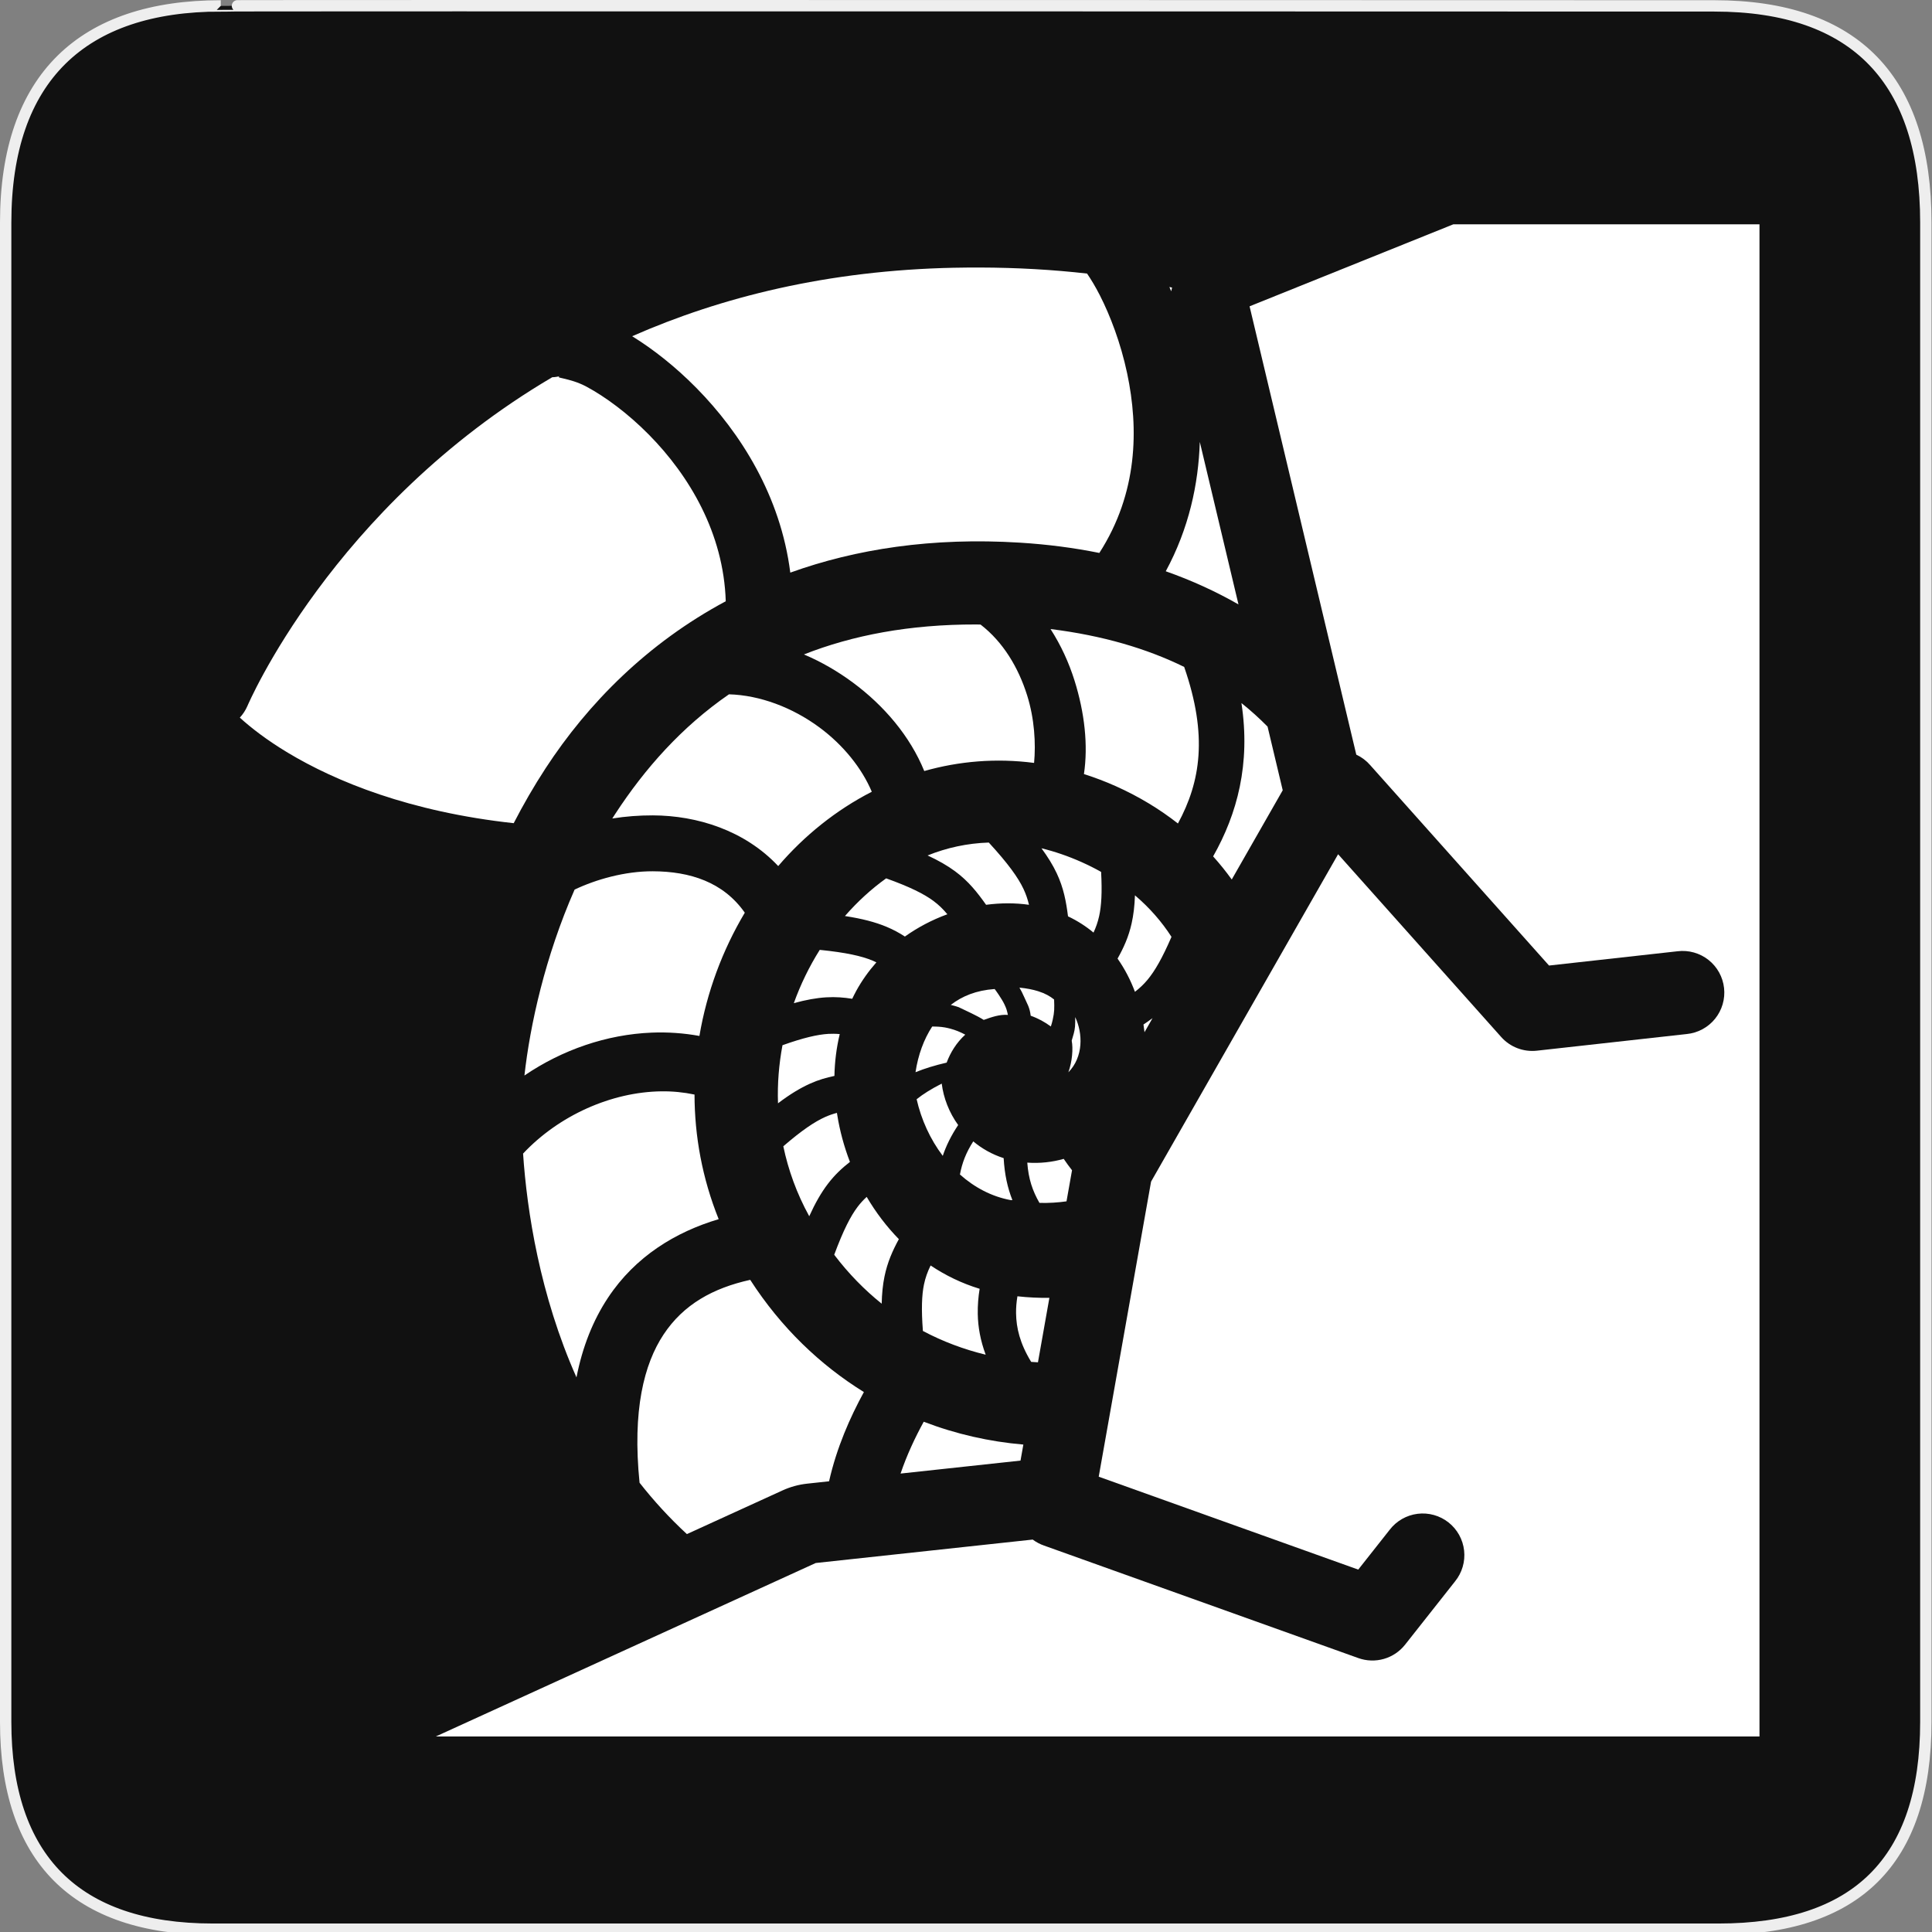 <svg width="580" height="580" viewBox="0 0 580 580" fill="none" xmlns="http://www.w3.org/2000/svg">
<rect x="0" y="0" width="580" height="580" fill="#808080" stroke="none"/>
<g clip-path="url(#clip0)">
<path d="M66.275 1.768C24.94 1.768 1.704 23.139 1.704 66.804V516.927C1.704 557.771 22.599 579.156 63.896 579.156H515.92C557.227 579.156 578.149 558.841 578.149 516.927V66.804C578.149 24.203 557.227 1.768 514.628 1.768C514.624 1.768 66.133 1.625 66.275 1.768Z" fill="#111111" stroke="#EEEEEE" stroke-width="3.408"/>
<path d="M294.094 80.313C291.661 80.307 289.202 80.326 286.719 80.375H286.469C248.464 81.158 216.471 89.194 189.781 100.938C196.095 104.84 202.729 110.041 209.094 116.5C222.253 129.855 234.339 148.845 237.25 171.906C256.921 164.824 279.789 161.277 306.125 162.906C314.535 163.427 322.497 164.472 330.031 166C341.561 148.071 341.905 128.714 338.375 112.063C336.431 102.892 333.258 94.692 330.219 88.719C328.828 85.985 327.456 83.749 326.344 82.125C316.116 80.966 305.395 80.341 294.094 80.313ZM351.062 86.156C351.243 86.579 351.419 87.018 351.598 87.449C351.679 87.077 351.77 86.707 351.869 86.34C351.599 86.28 351.334 86.215 351.062 86.156ZM168.344 112.844C167.512 113.09 166.648 113.227 165.781 113.25C99.559 152.256 74.25 212 74.25 212C73.696 213.259 72.932 214.426 72 215.438C75.333 218.474 80.109 222.185 86.406 225.969C100.846 234.646 123.071 243.73 154.219 247.125C157.078 241.587 160.243 236.078 163.781 230.656C176.538 211.109 194.377 193.093 217.875 180.5C217.239 160.032 206.889 142.755 194.844 130.531C188.429 124.022 181.575 119.038 176.094 116.094C170.784 113.242 165.921 113.579 168.344 112.844ZM360.188 132.66C359.795 145.305 356.915 158.67 349.969 171.5C357.823 174.265 365.092 177.614 371.801 181.451L360.188 132.66ZM293.125 187.469C272.969 187.422 255.897 190.735 241.344 196.469C246.563 198.674 251.497 201.546 256 204.875C265.406 211.828 273.212 221.008 277.469 231.469C287.88 228.512 299.014 227.546 310.438 229.031C310.987 223.255 310.566 215.783 308.344 208.719C305.726 200.397 301.155 192.731 294.375 187.5C293.962 187.496 293.536 187.47 293.125 187.469ZM315.375 188.844C318.524 193.725 320.906 198.985 322.562 204.25C325.627 213.992 326.69 223.773 325.406 232.375C328.6 233.396 331.795 234.596 335 236.031C341.955 239.147 348.149 242.928 353.625 247.219C360.406 234.701 362.66 220.874 355.5 200.219C344.308 194.726 331.049 190.786 315.375 188.844ZM218.844 208.438C204.638 218.234 193.581 230.732 184.719 244.313C184.413 244.781 184.112 245.247 183.812 245.719C187.776 245.086 191.857 244.768 196 244.781C209.27 244.825 223.564 249.28 233.625 260C241.456 250.849 250.999 243.184 261.719 237.688C258.742 230.635 253.186 223.687 246 218.375C237.908 212.394 228.133 208.699 218.844 208.438ZM372.688 211.063C375.477 229.326 371.415 244.346 364.188 257.094C366.196 259.328 368.058 261.646 369.779 264.031L385.082 237.246L380.531 218.131C378.092 215.656 375.483 213.294 372.688 211.063ZM296.844 252.938C290.376 253.149 284.233 254.491 278.469 256.813C281.742 258.323 284.424 259.869 286.719 261.563C290.777 264.558 293.372 267.887 296.031 271.625C300.496 271.039 304.817 271.041 308.906 271.625C308.522 269.979 308.01 268.455 307.25 266.844C305.665 263.486 302.68 259.283 296.844 252.938ZM312.656 254.656C314.597 257.303 316.086 259.726 317.219 262.125C319.32 266.578 320.06 270.664 320.625 275.094C323.424 276.413 325.991 278.066 328.281 279.969C329.017 278.385 329.568 276.831 329.969 275.031C330.648 271.981 330.893 267.897 330.562 261.75C328.725 260.721 326.806 259.751 324.781 258.844C320.657 256.997 316.616 255.629 312.656 254.656ZM195.969 261.563C187.597 261.535 178.92 264.005 172.5 267.063C163.637 287.223 159.132 307.709 157.438 322.875C168.784 315.16 182.129 310.545 195.656 310C200.424 309.808 205.23 310.136 209.969 311C212.204 297.792 216.912 285.204 223.594 274C217.163 264.818 207.175 261.6 195.969 261.563ZM266.031 263.688C261.571 266.879 257.425 270.683 253.656 275C258.781 275.785 262.753 276.81 266.188 278.25C268.227 279.106 270.003 280.076 271.656 281.156C275.453 278.457 279.714 276.176 284.406 274.469C283.132 272.94 281.845 271.661 280.188 270.438C277.401 268.381 273.186 266.252 266.031 263.688ZM340.719 268.781C340.618 271.962 340.277 274.711 339.719 277.219C338.813 281.285 337.322 284.526 335.5 287.781C337.696 290.905 339.42 294.277 340.719 297.75C342.114 296.667 343.339 295.533 344.531 294.094C346.691 291.487 348.928 287.642 351.688 281.25C348.794 276.757 345.158 272.552 340.719 268.781ZM246.094 285.156C242.958 290.137 240.338 295.511 238.312 301.156C241.946 300.155 245.088 299.585 248.031 299.406C250.851 299.235 253.38 299.44 255.844 299.844C256.22 299.06 256.612 298.269 257.031 297.5C258.691 294.454 260.736 291.586 263.094 288.906C262.721 288.726 262.337 288.543 261.938 288.375C258.674 287.006 253.952 285.953 246.094 285.156ZM306.041 296.486C306.545 297.347 306.996 298.232 307.4 299.166C308.357 301.376 309.11 302.312 309.424 304.93C311.618 305.7 313.69 306.83 315.471 308.156C315.688 307.499 315.88 306.819 316.031 306.137C316.557 303.76 316.547 302.701 316.447 300.055C315.238 299.062 313.706 298.215 311.67 297.572C310.116 297.082 308.274 296.71 306.041 296.486ZM298.594 296.912C293.027 297.313 288.856 299.042 285.43 301.68C286.226 301.869 287.015 302.093 287.803 302.363C290.328 303.603 292.933 304.706 295.328 306.182C297.633 305.359 300.113 304.478 302.58 304.682C302.241 303.165 302.16 302.868 301.561 301.565C300.786 299.88 298.624 296.87 298.594 296.912ZM322.781 305.33C322.807 306.272 322.798 307.228 322.727 308.176C322.616 309.65 322.148 310.947 321.732 312.41C322.206 314.885 321.875 318.714 320.734 321.912C325.279 317.275 325.104 310.23 322.781 305.33ZM346 305.654C345.117 306.315 344.214 306.946 343.281 307.563C343.404 308.337 343.5 309.106 343.588 309.877L346 305.654ZM279.85 308.176C277.351 311.978 275.624 316.695 274.844 321.883C277.532 320.785 280.624 319.83 284.193 319.004C285.315 315.995 287.122 313.015 289.777 310.611C288.275 309.804 286.783 309.203 285.279 308.809C284.728 308.664 284.191 308.538 283.633 308.441C282.4 308.229 281.12 308.168 279.85 308.176ZM250.281 310.344C249.758 310.34 249.238 310.342 248.688 310.375C245.459 310.571 241.25 311.517 234.906 313.781C233.843 319.469 233.351 325.33 233.562 331.219C237.08 328.551 240.16 326.676 243.188 325.313C245.712 324.175 248.105 323.495 250.5 323C250.582 318.778 251.107 314.56 252.094 310.438C251.499 310.385 250.89 310.349 250.281 310.344ZM282.711 325.309C279.641 326.866 277.18 328.403 275.18 329.996C276.573 336.144 279.265 342.035 283.023 346.996C284.048 343.955 285.527 340.925 287.648 337.746C284.933 333.982 283.258 329.656 282.711 325.309ZM198.562 327.625C183.515 327.807 167.742 334.896 157.031 346.313C158.198 363.615 162.082 388.814 173.062 413.5C174.877 404.239 178.072 396.324 182.5 389.625C190.736 377.166 202.842 369.84 215.75 366C210.808 353.715 208.522 341.049 208.5 328.594C205.262 327.912 201.939 327.584 198.562 327.625ZM251.25 334.094C250.06 334.41 248.893 334.801 247.688 335.344C244.578 336.744 240.746 339.295 235.156 344.125C236.644 351.228 239.172 358.27 242.906 365.063C242.918 365.083 242.926 365.104 242.938 365.125C244.744 361.144 246.53 358.034 248.531 355.406C250.595 352.696 252.793 350.658 255.156 348.813C253.395 344.211 252.105 339.458 251.344 334.688C251.312 334.489 251.28 334.293 251.25 334.094ZM292.18 342.652C289.979 346.064 288.819 349.166 288.18 352.59C292.509 356.45 297.654 359.211 303.398 360.277C303.43 360.277 303.461 360.277 303.492 360.277C303.638 360.271 303.784 360.271 303.93 360.277C302.471 356.592 301.582 352.576 301.305 347.684C297.786 346.547 294.743 344.795 292.18 342.652ZM319.336 347.902C315.864 348.887 312.149 349.302 308.398 349.027C308.756 353.944 309.983 357.514 312.055 361.121C314.911 361.188 317.609 361.017 320.174 360.65L321.83 351.32C320.998 350.262 320.167 349.13 319.336 347.902ZM260.188 359.313C259.225 360.2 258.348 361.137 257.5 362.25C255.372 365.043 253.171 369.316 250.438 376.688C254.749 382.372 259.551 387.252 264.688 391.375C264.758 388.343 265.024 385.686 265.531 383.219C266.421 378.891 267.972 375.436 269.844 372C266.116 368.184 262.878 363.895 260.188 359.313ZM279.375 379.906C278.453 381.807 277.805 383.566 277.375 385.656C276.742 388.731 276.553 392.959 277.062 399.563C283.071 402.748 289.395 405.112 295.906 406.688C294.326 402.436 293.592 398.361 293.531 394.438C293.49 391.811 293.7 389.307 294.094 386.906C288.733 385.278 283.828 382.878 279.375 379.906ZM225.219 384.219C214.049 386.693 205.181 391.589 199.188 400.656C193.348 409.491 189.797 423.359 192 445.125C196.214 450.496 200.927 455.665 206.207 460.545L234.928 447.43C237.263 446.364 239.754 445.68 242.307 445.404L248.893 444.693C251.193 434.528 255.209 425.475 259.344 417.906C246.249 409.79 234.491 398.598 225.219 384.219ZM305.438 389.156C305.149 390.887 305.005 392.584 305.031 394.281C305.099 398.622 306.159 403.268 309.562 408.844C310.243 408.897 310.922 408.937 311.602 408.975L315.033 389.625C311.896 389.663 308.695 389.515 305.438 389.156ZM277.312 426.813C274.712 431.555 272.237 436.821 270.355 442.373L306.365 438.482L307.219 433.67C297.069 432.799 286.983 430.531 277.312 426.813Z" fill="white"/>
<path fill-rule="evenodd" clip-rule="evenodd" d="M436.285 67.348L375.131 91.957L407.168 226.551C408.758 227.29 410.175 228.355 411.326 229.678L465.031 289.863L503.619 285.576C505.261 285.374 506.927 285.499 508.52 285.945C510.113 286.391 511.602 287.148 512.9 288.174C514.198 289.2 515.28 290.473 516.083 291.92C516.885 293.366 517.392 294.958 517.575 296.602C517.758 298.247 517.613 299.911 517.147 301.499C516.682 303.086 515.906 304.566 514.865 305.851C513.824 307.137 512.538 308.203 511.081 308.988C509.625 309.773 508.027 310.261 506.381 310.424L461.381 315.424C459.398 315.644 457.392 315.386 455.529 314.673C453.667 313.959 452.002 312.811 450.674 311.322L401.709 256.447L345.562 354.723L329.844 443.314L407.756 471.203L417.189 459.254C418.197 457.939 419.457 456.837 420.894 456.013C422.331 455.189 423.918 454.659 425.562 454.454C427.206 454.248 428.875 454.372 430.471 454.817C432.067 455.262 433.558 456.02 434.859 457.047C436.159 458.074 437.242 459.349 438.045 460.798C438.849 462.247 439.356 463.841 439.538 465.488C439.719 467.135 439.572 468.802 439.103 470.391C438.635 471.98 437.856 473.461 436.811 474.746L421.811 493.746C420.189 495.8 417.963 497.294 415.447 498.016C412.931 498.737 410.252 498.651 407.787 497.77L313.424 463.99C312.206 463.569 311.06 462.961 310.027 462.189L244.881 469.227L130.814 521.311H528.209V67.348H436.285Z" fill="white"/>
</g>
<defs>
<clipPath id="clip0">
<path d="M0 0H580V580H0V0Z" fill="white"/>
</clipPath>
</defs>
</svg>
